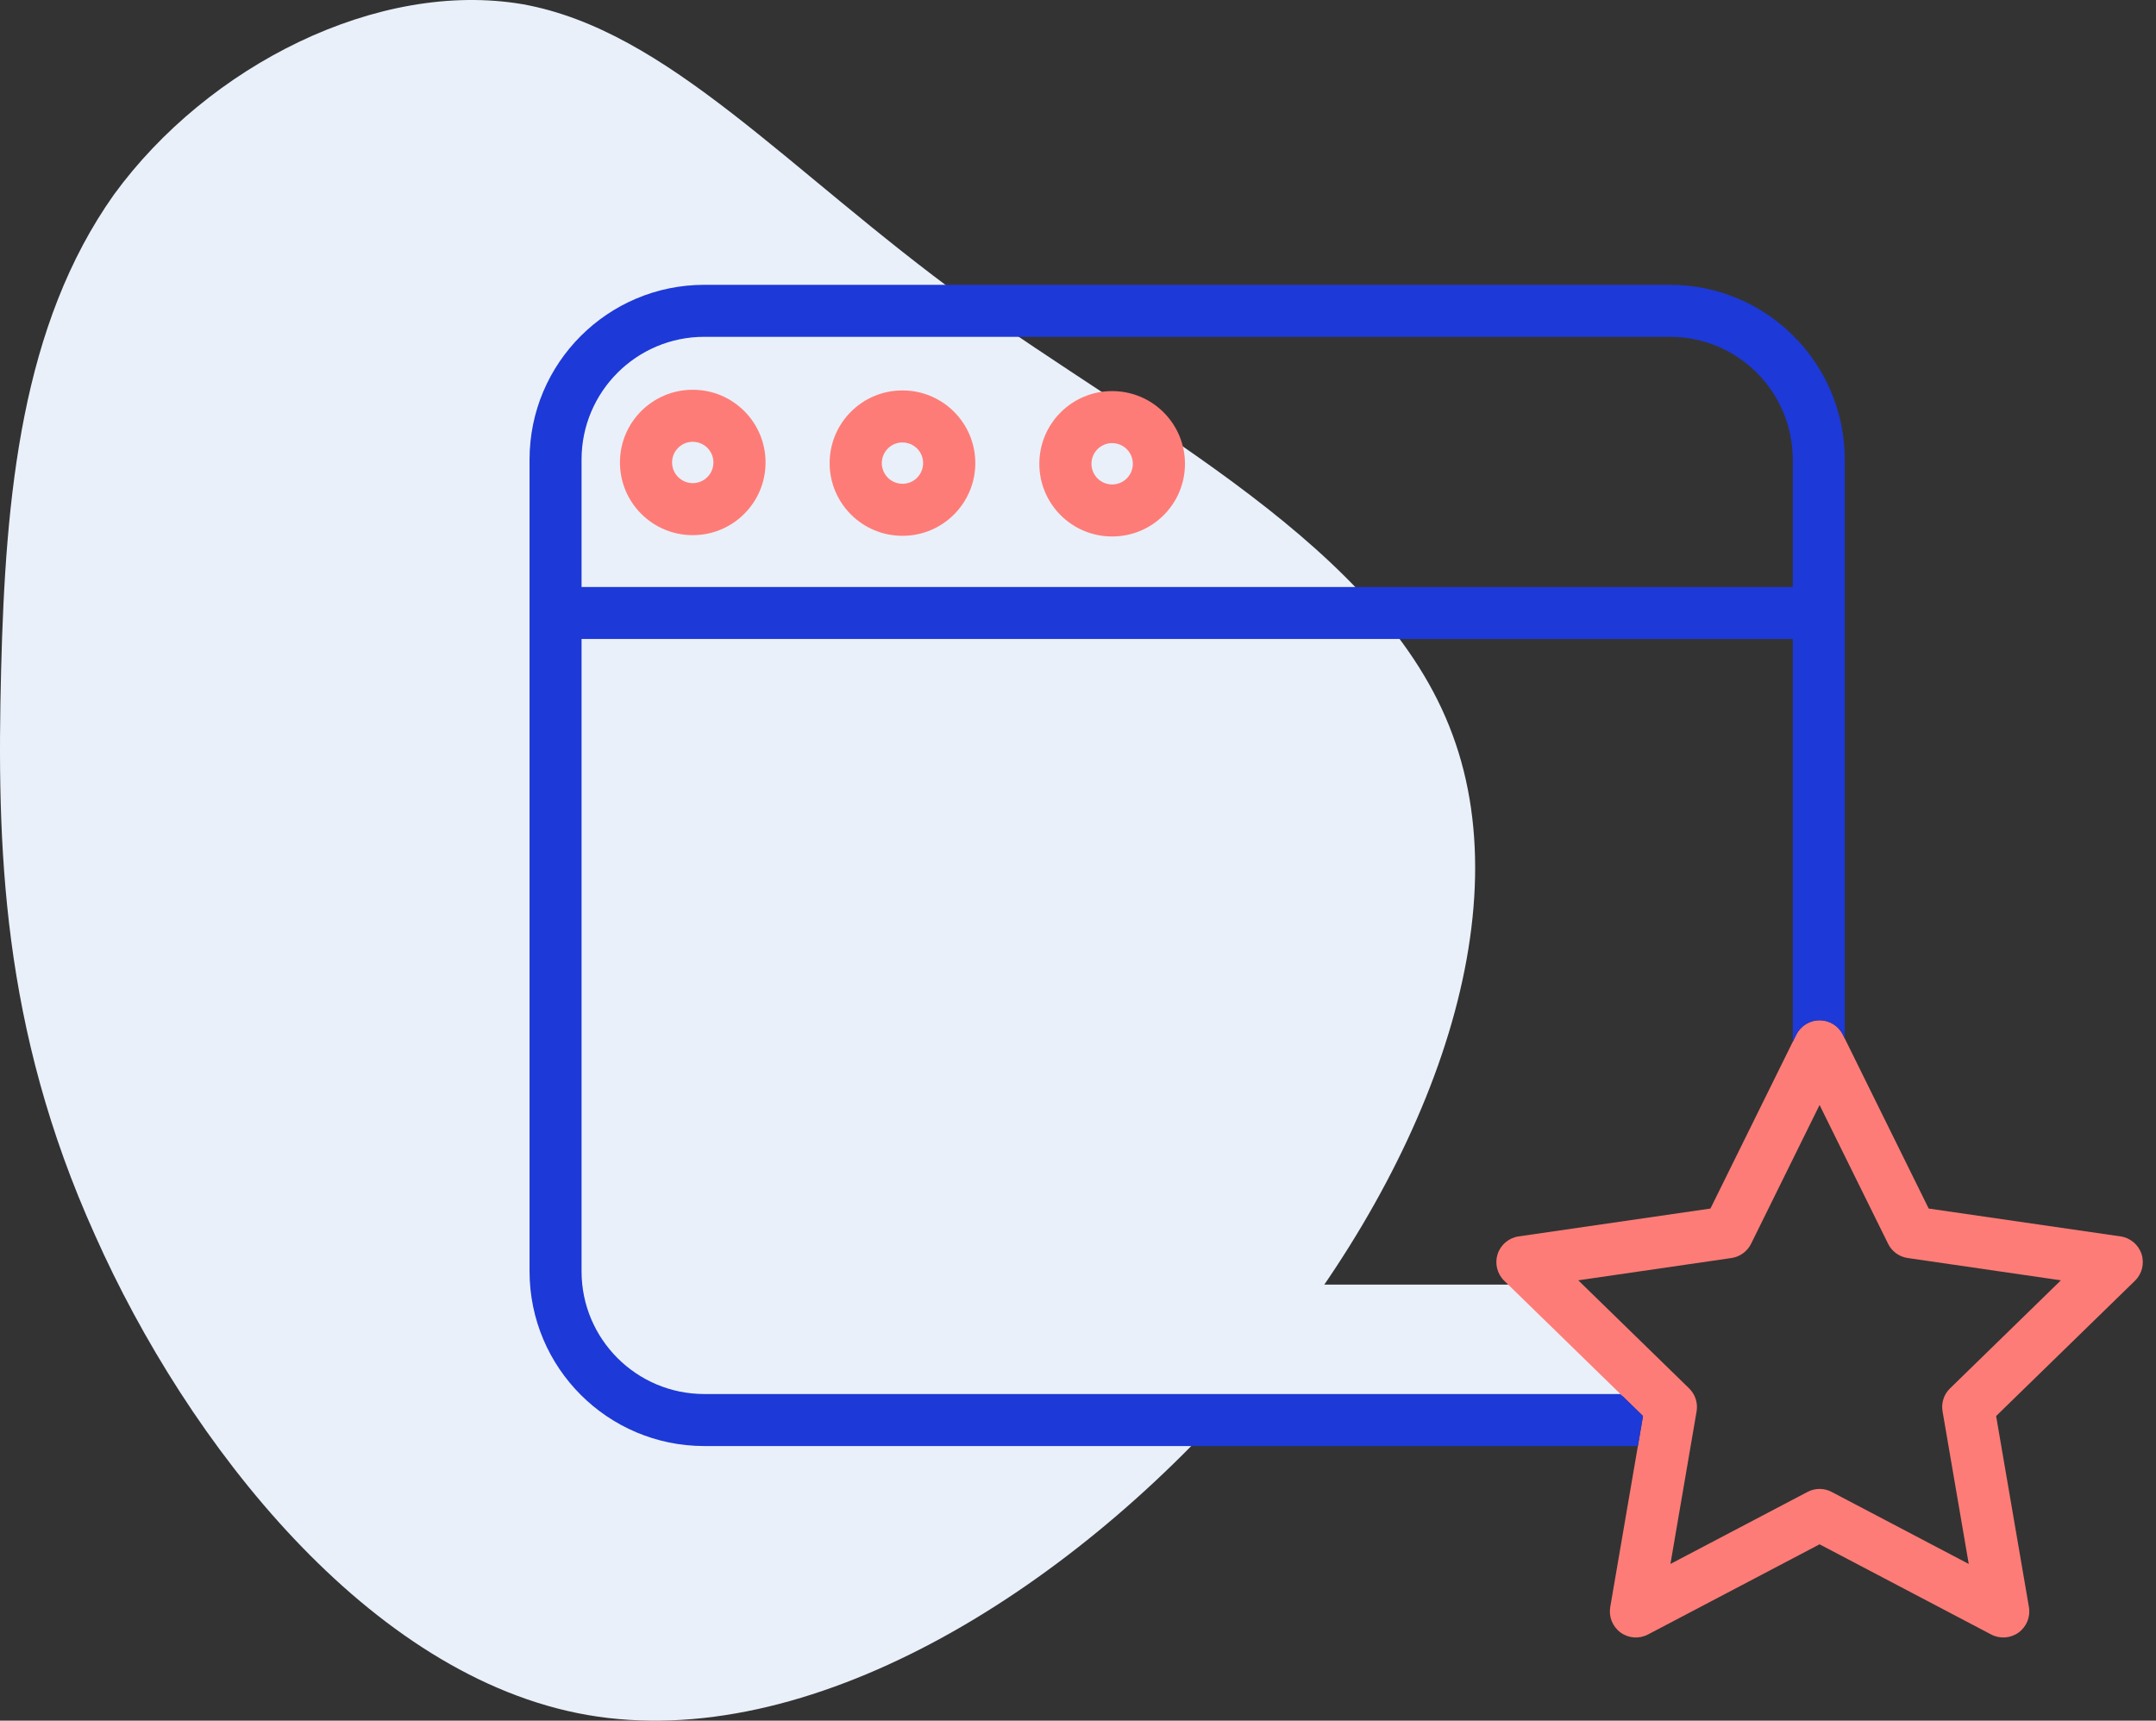 <?xml version="1.0" encoding="utf-8"?>
<svg width="114px" height="91px" viewBox="0 0 114 91" version="1.1" xmlns:xlink="http://www.w3.org/1999/xlink" xmlns="http://www.w3.org/2000/svg">
  <rect x="0" y="0" width="114" height="91" fill="#333333" stroke="none"/>
  <desc>Created with Lunacy</desc>
  <g id="1336830">
    <path d="M12.376 49.993C8.798 49.989 5.898 47.088 5.893 43.51L5.893 0.563C5.893 0.374 5.903 0.186 5.919 0C2.572 0.295 0.004 3.098 0 6.457L0 49.404C0.004 52.982 2.905 55.882 6.483 55.886L56.112 55.886L50.218 49.993L12.376 49.993Z" transform="translate(30.554 17.946)" id="Path" fill="#E9F0F9" fill-rule="evenodd" stroke="none" />
    <g id="Group-2">
      <path d="M51.064 15.86C60.521 22.67 73.156 28.939 76.799 38.846C80.519 48.83 75.249 62.451 65.792 73.441C56.335 84.353 42.692 92.712 31.065 90.7C19.515 88.687 9.903 76.304 5.02 65.314C0.059 54.325 -0.174 44.728 0.059 35.44C0.291 26.153 1.144 17.175 6.028 10.287C10.989 3.477 19.98 -1.09 27.654 0.226C35.328 1.619 41.607 8.972 51.064 15.86Z" id="Path" fill="#E9F0F9" fill-rule="evenodd" stroke="none" />
      <g id="Group" transform="translate(32.717 20.503)">
        <path d="M6.56 19.766L7.754 20.931L7.483 22.517L6.021 31.035C5.934 31.551 6.145 32.072 6.569 32.381C6.993 32.688 7.554 32.728 8.018 32.484L17.09 27.715L26.164 32.484C26.627 32.728 27.189 32.688 27.613 32.381C28.037 32.072 28.249 31.551 28.16 31.035L26.425 20.931L33.767 13.776C34.142 13.411 34.276 12.864 34.115 12.366C33.953 11.869 33.522 11.506 33.004 11.431L22.86 9.958L18.422 0.964L18.324 0.766C18.092 0.296 17.614 0 17.091 0C16.568 0 16.09 0.296 15.858 0.766L15.671 1.142L11.32 9.958L1.177 11.431C0.659 11.506 0.229 11.869 0.067 12.366C-0.094 12.864 0.041 13.411 0.415 13.776L6.56 19.766ZM12.432 12.574C12.88 12.509 13.268 12.227 13.468 11.821L17.09 4.48L20.715 11.824C20.915 12.229 21.303 12.509 21.75 12.574L29.851 13.753L23.989 19.468C23.664 19.783 23.516 20.237 23.593 20.683L24.978 28.754L17.73 24.945C17.331 24.733 16.851 24.733 16.451 24.945L9.204 28.754L10.588 20.683C10.664 20.238 10.516 19.783 10.192 19.468L4.331 13.753L12.432 12.574Z" transform="translate(46.404 33.455)" id="Shape" fill="#FE7C77" stroke="none" />
        <path d="M3.862 1.18178e-05L3.851 1.18178e-05C1.728 -0.004 0.004 1.714 1.18178e-05 3.837C-0.004 5.96 1.714 7.684 3.837 7.688L3.851 7.688C5.973 7.691 7.697 5.973 7.7 3.85C7.703 1.727 5.985 0.004 3.862 1.18178e-05ZM4.621 4.619C4.416 4.823 4.139 4.937 3.851 4.937L3.847 4.937C3.243 4.936 2.754 4.446 2.756 3.841C2.757 3.238 3.247 2.75 3.851 2.751L3.852 2.751C4.456 2.753 4.945 3.243 4.943 3.847C4.943 4.137 4.827 4.415 4.621 4.619Z" transform="translate(22.239 0.181)" id="Shape" fill="#FE7C77" stroke="none" />
        <path d="M3.864 8.21185e-06L3.85 8.21185e-06C1.727 -0.003 0.004 1.715 8.21101e-06 3.838C-0.003 5.96 1.715 7.683 3.838 7.688L3.852 7.688C5.974 7.691 7.697 5.972 7.702 3.85C7.705 1.727 5.986 0.004 3.864 8.21185e-06ZM4.622 4.618C4.418 4.824 4.139 4.938 3.85 4.937L3.848 4.937C3.406 4.935 3.007 4.669 2.84 4.26C2.671 3.851 2.766 3.38 3.08 3.069C3.284 2.864 3.561 2.749 3.85 2.75L3.854 2.75C4.296 2.752 4.694 3.019 4.862 3.427C5.03 3.836 4.935 4.306 4.622 4.618Z" transform="translate(11.151 0.146)" id="Shape" fill="#FE7C77" stroke="none" />
        <path d="M3.861 8.21101e-06L3.849 8.21101e-06C1.727 -0.003 0.003 1.715 8.20892e-06 3.838C-0.003 5.96 1.716 7.684 3.838 7.688L3.849 7.688C5.972 7.691 7.696 5.973 7.699 3.85C7.702 1.727 5.984 0.003 3.861 8.21101e-06ZM4.62 4.62C4.415 4.825 4.138 4.938 3.849 4.937L3.846 4.937C3.243 4.934 2.756 4.444 2.757 3.841C2.756 3.551 2.873 3.272 3.08 3.069C3.284 2.865 3.561 2.751 3.849 2.751L3.853 2.751C4.296 2.752 4.695 3.02 4.862 3.43C5.03 3.84 4.935 4.31 4.62 4.62Z" transform="translate(0.063 0.111)" id="Shape" fill="#FE7C77" stroke="none" />
      </g>
    </g>
    <path d="M69.544 9.234L69.544 39.859L69.445 39.662C69.213 39.192 68.735 38.896 68.213 38.896C67.689 38.896 67.211 39.192 66.979 39.662L66.793 40.038L66.793 18.731L2.75 18.731L2.75 52.179C2.754 55.758 5.654 58.658 9.233 58.662L57.682 58.662L58.876 59.827L58.605 61.413L9.233 61.413C4.136 61.407 0.006 57.276 0 52.179L0 9.234C0.006 4.136 4.136 0.006 9.233 0L60.31 0C65.407 0.006 69.536 4.136 69.544 9.234ZM66.793 15.981L66.793 9.234C66.788 5.655 63.889 2.755 60.31 2.75L9.233 2.75C5.655 2.754 2.755 5.655 2.75 9.234L2.75 15.981L66.793 15.981Z" transform="translate(28 15.063)" id="Shape" fill="#1D39D7" stroke="none" />
  </g>
</svg>
